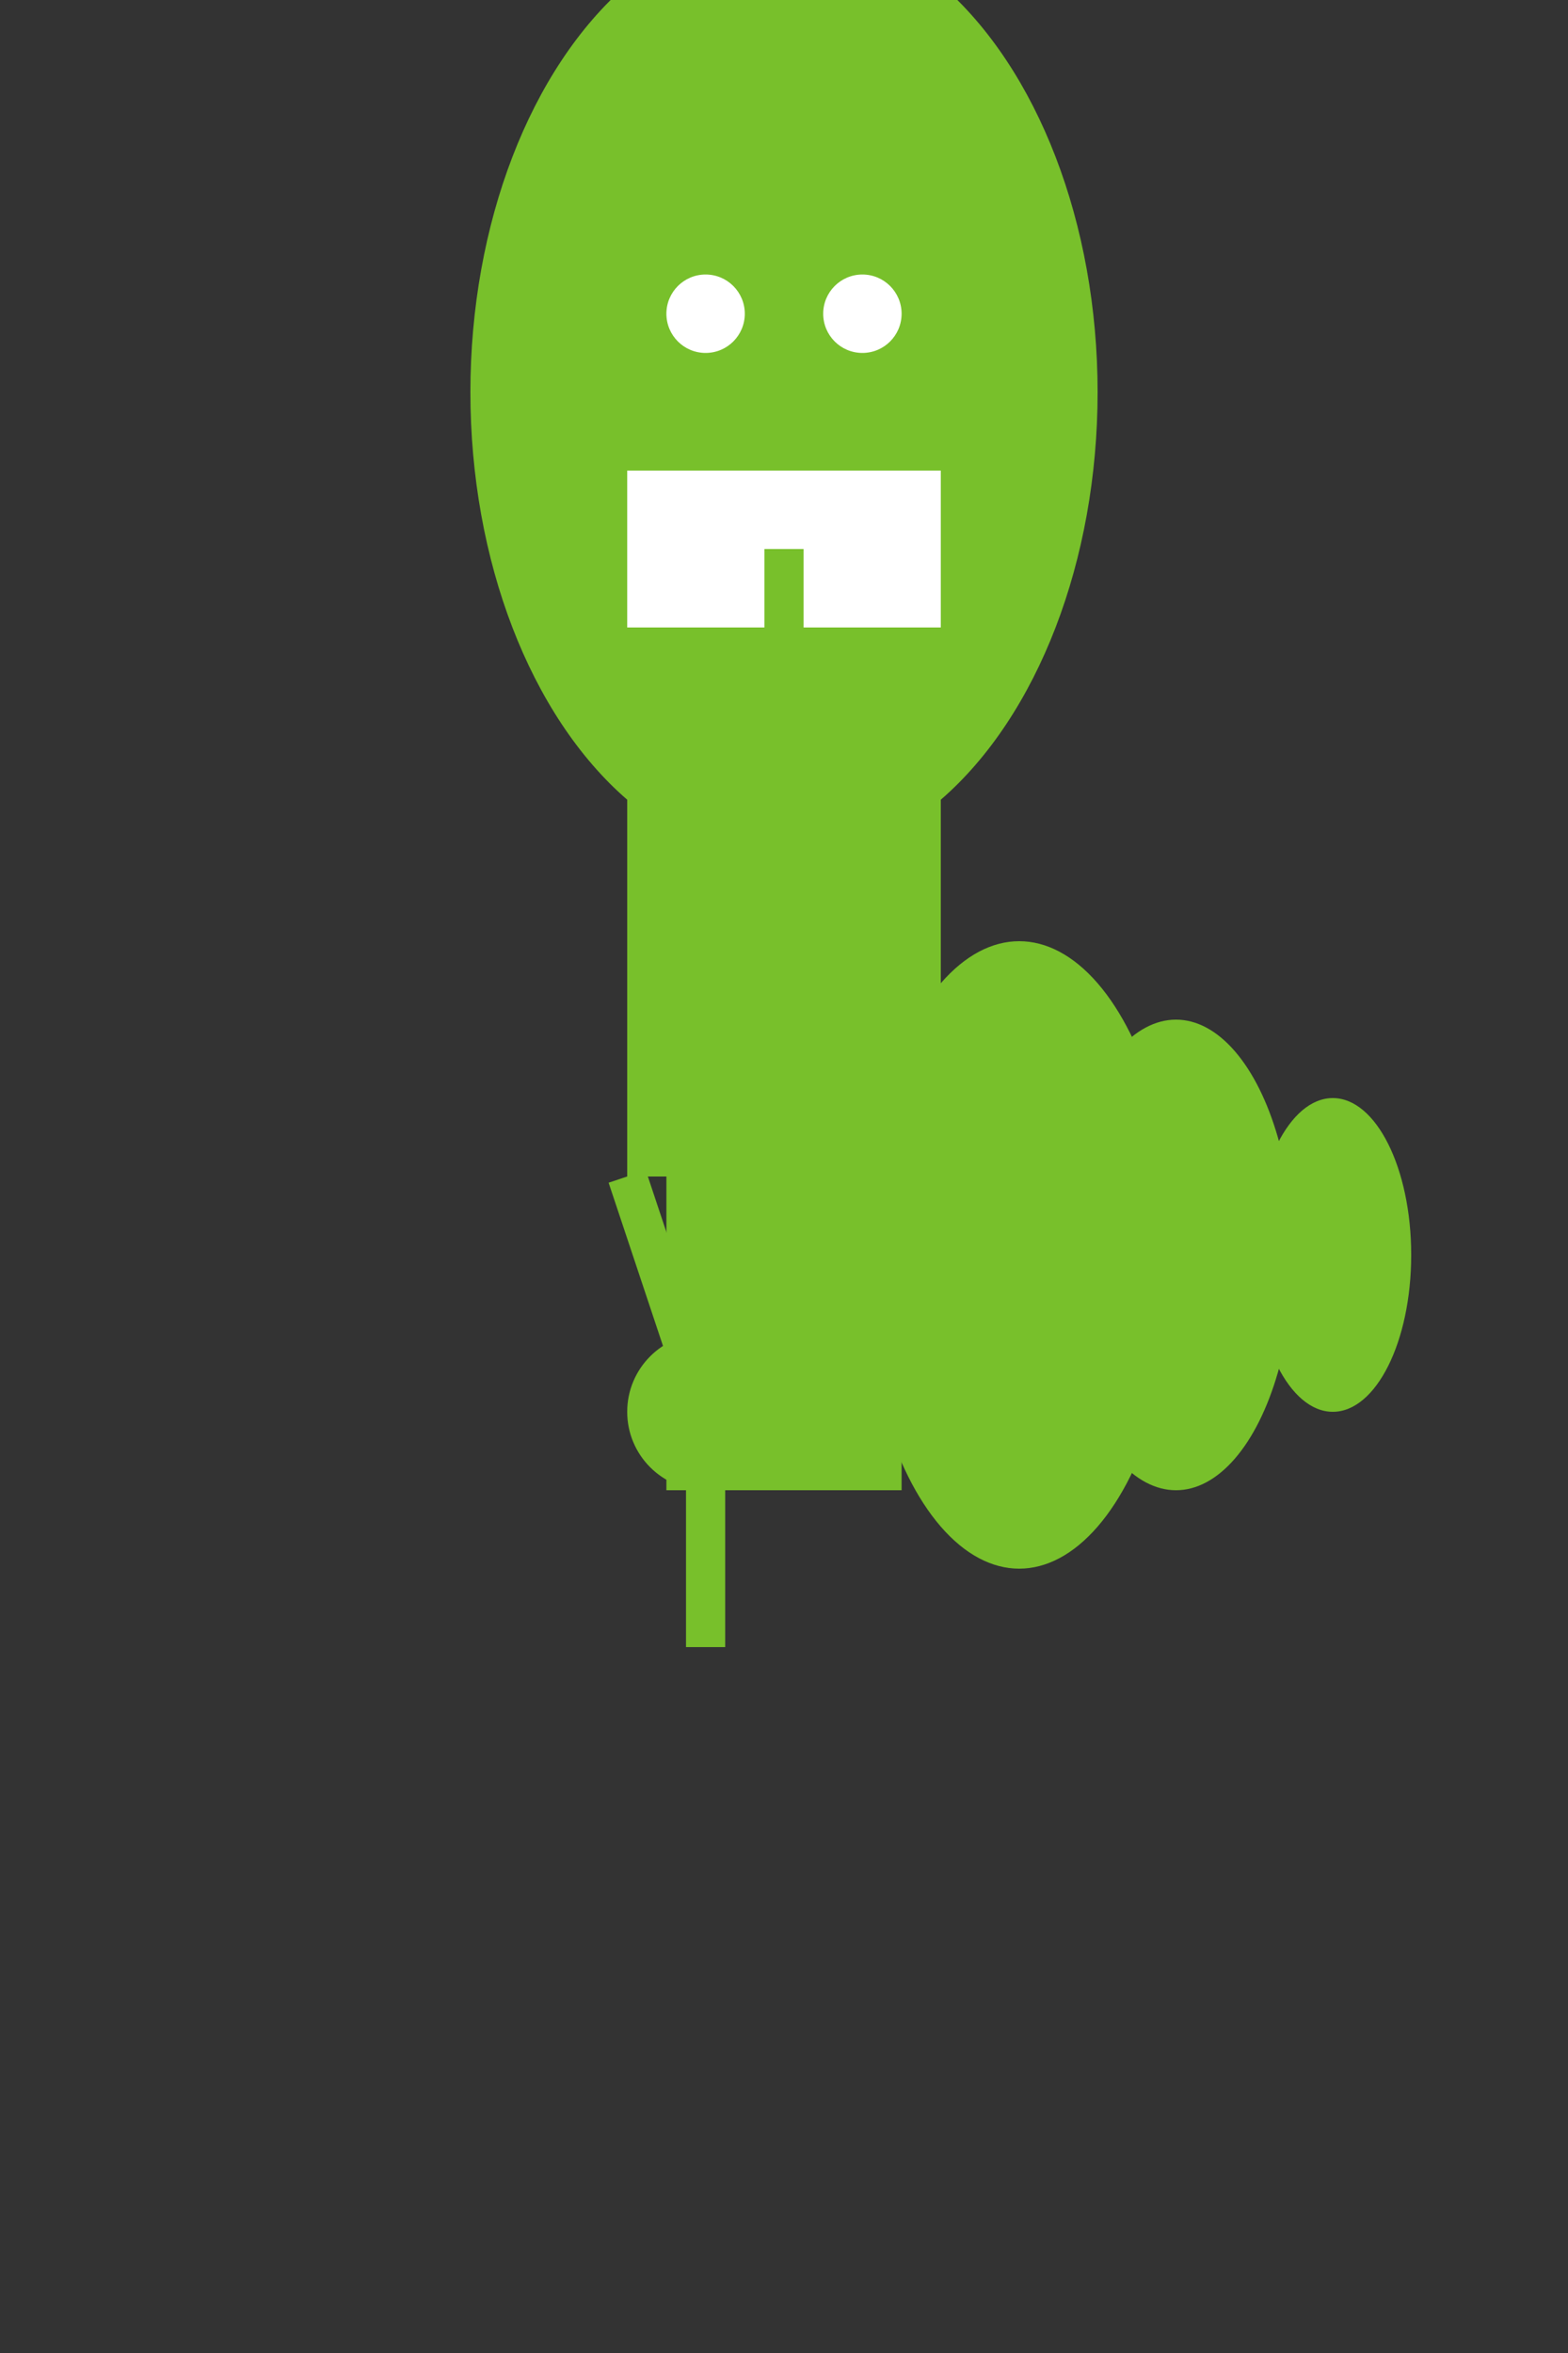 <svg width="200" height="300" xmlns="http://www.w3.org/2000/svg">

  <rect width="100%" height="100%" fill="#333333" stroke="none"/>

  <!-- Head -->
  <ellipse cx="100" cy="50" rx="40" ry="60" fill="#78c02b"/>
  <circle cx="90" cy="40" r="5" fill="#fff"/>
  <circle cx="110" cy="40" r="5" fill="#fff"/>
  <rect x="80" y="60" width="40" height="20" fill="#fff"/>

  <!-- Neck -->
  <line x1="100" y1="70" x2="100" y2="90" stroke="#78c02b" stroke-width="5"/>

  <!-- Body -->
  <rect x="80" y="90" width="40" height="60" fill="#78c02b"/>
  <rect x="85" y="130" width="30" height="60" fill="#78c02b"/>

  <!-- Legs -->
  <line x1="80" y1="150" x2="90" y2="180" stroke="#78c02b" stroke-width="5"/>
  <circle cx="90" cy="180" r="10" fill="#78c02b"/>
  <line x1="90" y1="180" x2="90" y2="210" stroke="#78c02b" stroke-width="5"/>

  <!-- Tail -->
  <ellipse cx="130" cy="160" rx="20" ry="40" fill="#78c02b"/>
  <ellipse cx="150" cy="160" rx="15" ry="30" fill="#78c02b"/>
  <ellipse cx="170" cy="160" rx="10" ry="20" fill="#78c02b"/>

</svg>